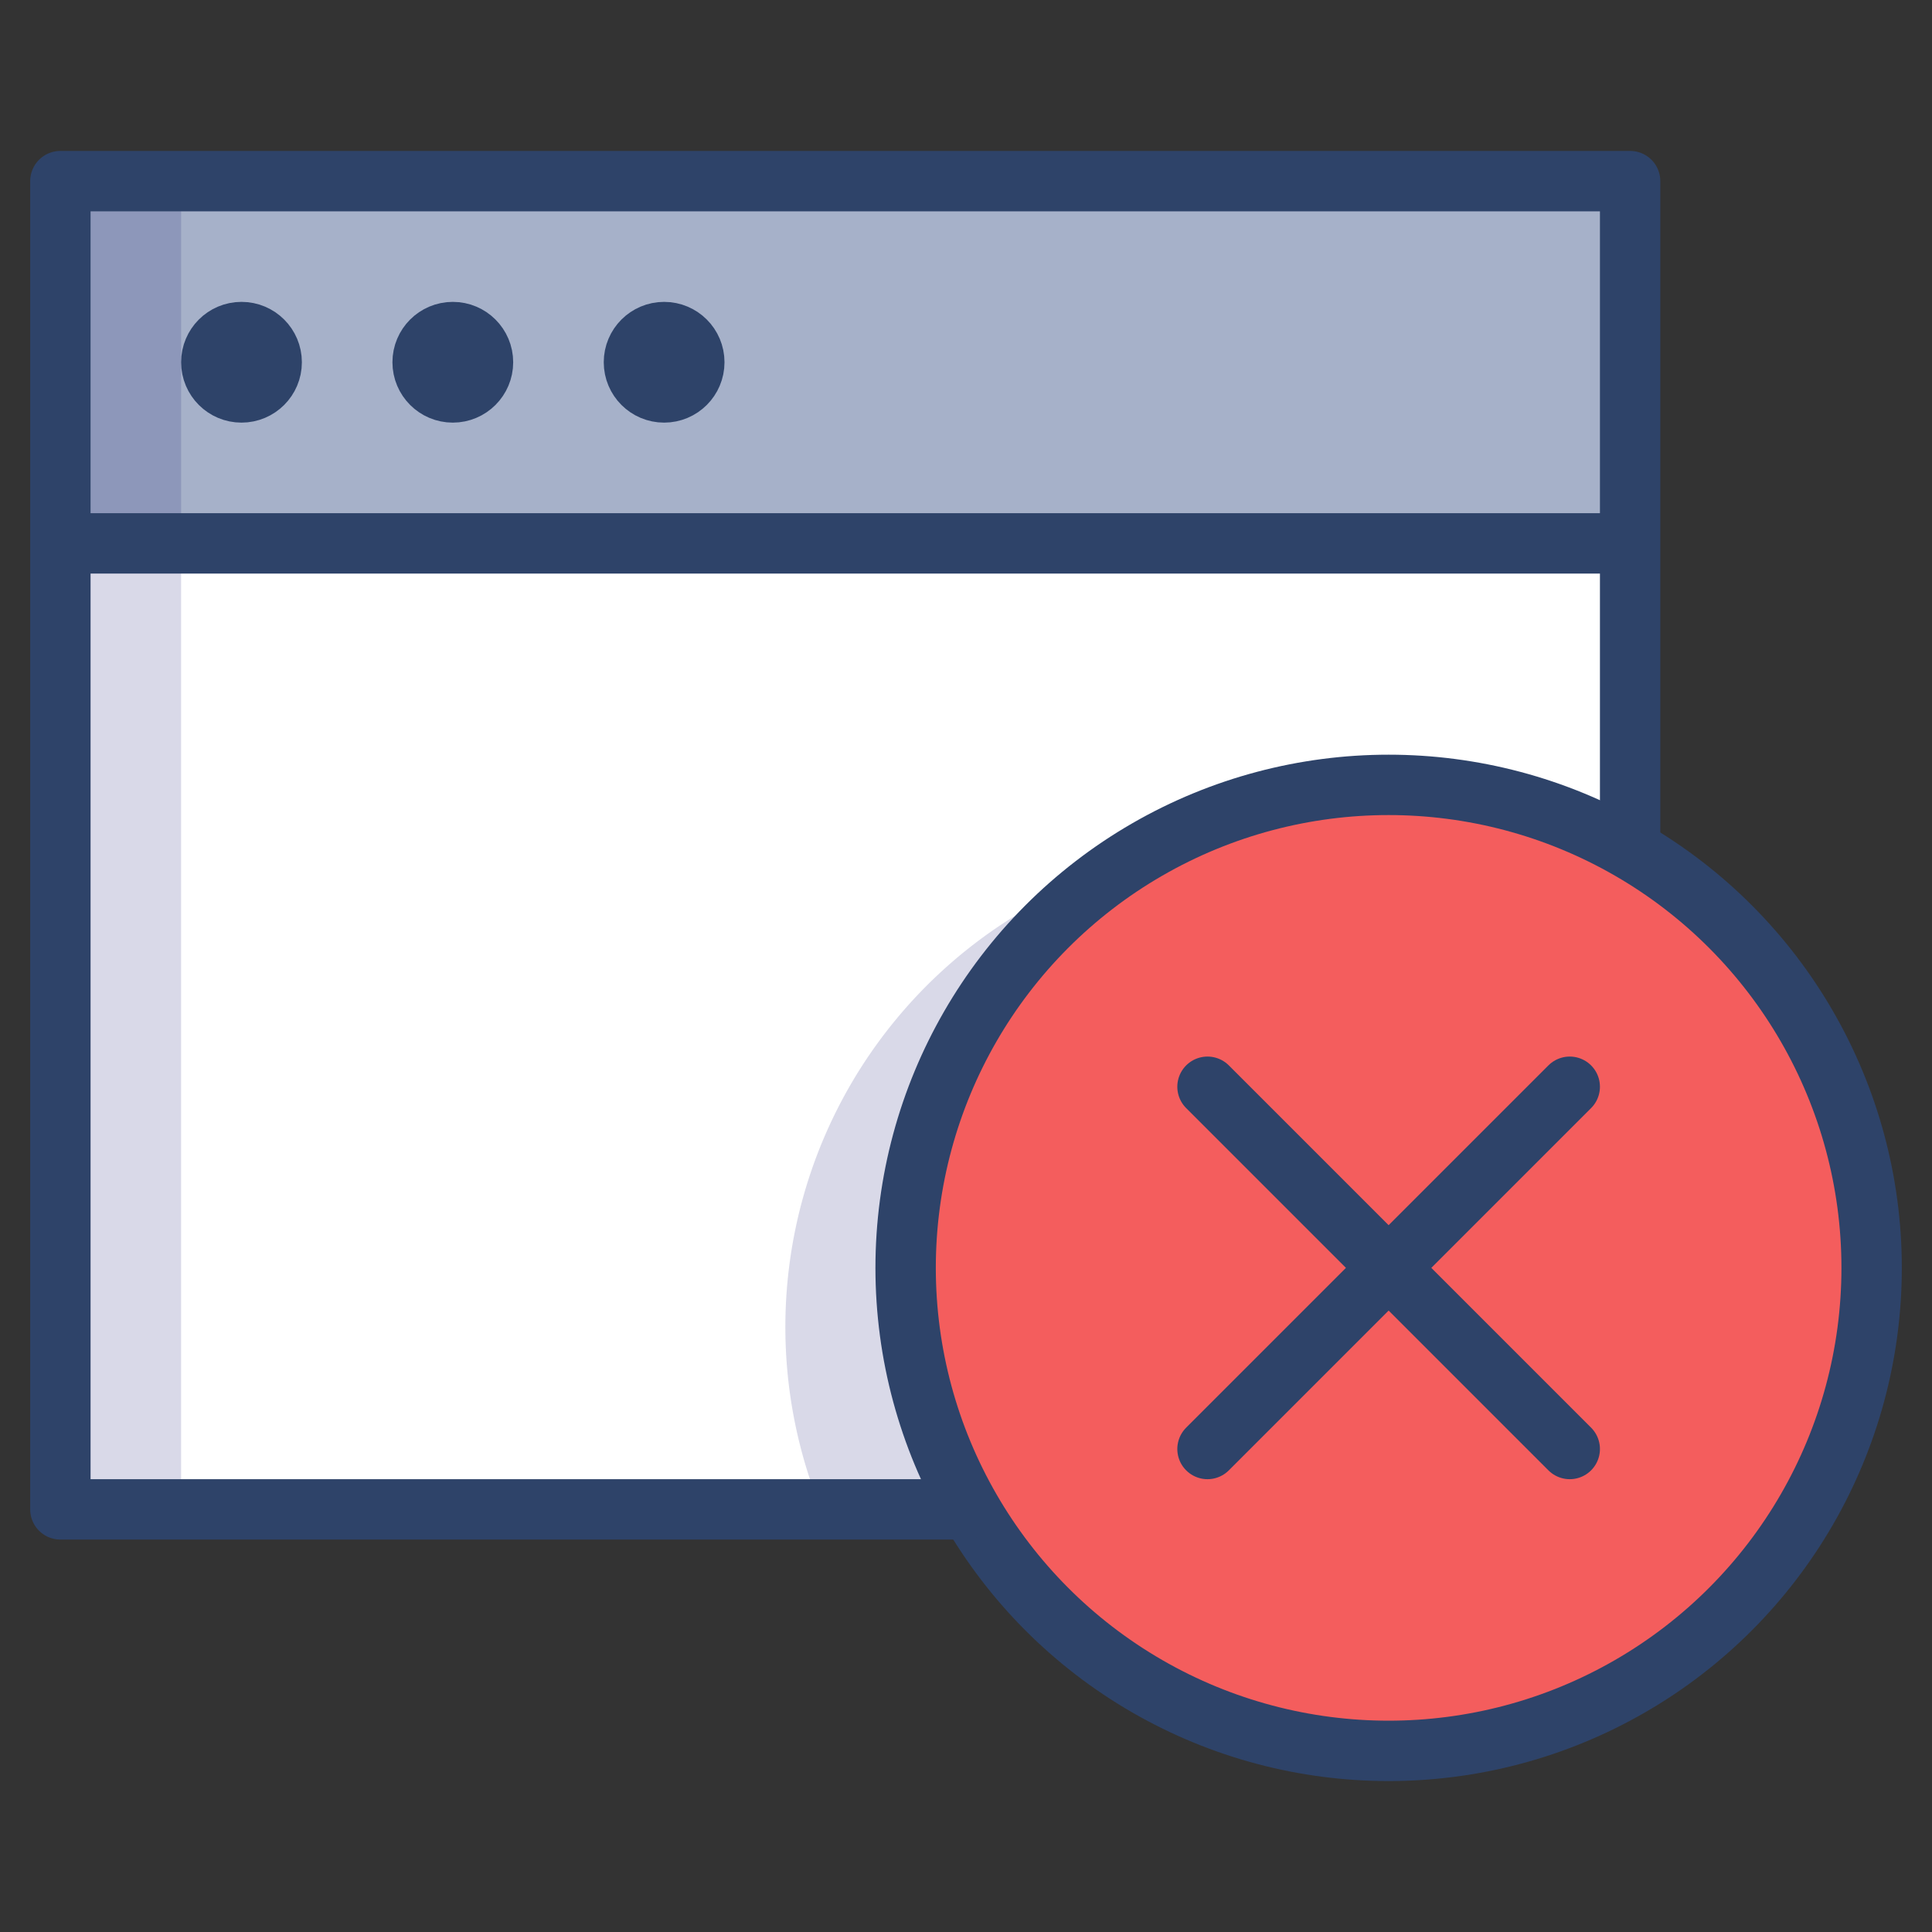 <svg xmlns="http://www.w3.org/2000/svg" viewBox="0 0 64 64" aria-labelledby="title" aria-describedby="desc"><rect x="0" y="0" width="64" height="64" fill="#333333" stroke="none"/><circle data-name="layer5" cx="46" cy="42" r="16" fill="#78d1f4"/><circle data-name="layer4" cx="46" cy="42" r="16" fill="#f45d5d"/><path data-name="layer3" fill="#a6b1c9" d="M2 6h52v12H2z"/><path data-name="layer2" d="M46 26a15.9 15.9 0 0 1 7.9 2.1h.1V18H2v32h30.1A16 16 0 0 1 46 26z" fill="#fff"/><path data-name="opacity" d="M32.1 49.9a16 16 0 0 1 4.8-21.1A16 16 0 0 0 27.2 50h4.9z" fill="#000064" opacity=".15"/><circle data-name="layer1" cx="8" cy="12" r="1" fill="#f27e7c"/><circle data-name="layer1" cx="15" cy="12" r="1" fill="#f27e7c"/><circle data-name="layer1" cx="22" cy="12" r="1" fill="#f27e7c"/><path data-name="opacity" fill="#000064" opacity=".15" d="M2 18h4v32H2zM2 6h4v12H2z"/><circle data-name="stroke" cx="46" cy="42" r="16" fill="none" stroke="#2e4369" stroke-linecap="round" stroke-linejoin="round" stroke-width="2"/><path data-name="stroke" fill="none" stroke="#2e4369" stroke-linecap="round" stroke-linejoin="round" stroke-width="2" d="M2 6h52v12H2zm0 12v32h30m22-22V18"/><circle data-name="stroke" cx="8" cy="12" r="1" fill="none" stroke="#2e4369" stroke-linecap="round" stroke-linejoin="round" stroke-width="2"/><circle data-name="stroke" cx="15" cy="12" r="1" fill="none" stroke="#2e4369" stroke-linecap="round" stroke-linejoin="round" stroke-width="2"/><circle data-name="stroke" cx="22" cy="12" r="1" fill="none" stroke="#2e4369" stroke-linecap="round" stroke-linejoin="round" stroke-width="2"/><path data-name="stroke" fill="none" stroke="#2e4369" stroke-linecap="round" stroke-linejoin="round" stroke-width="2" d="M52 36L40 48m0-12l12 12"/></svg>